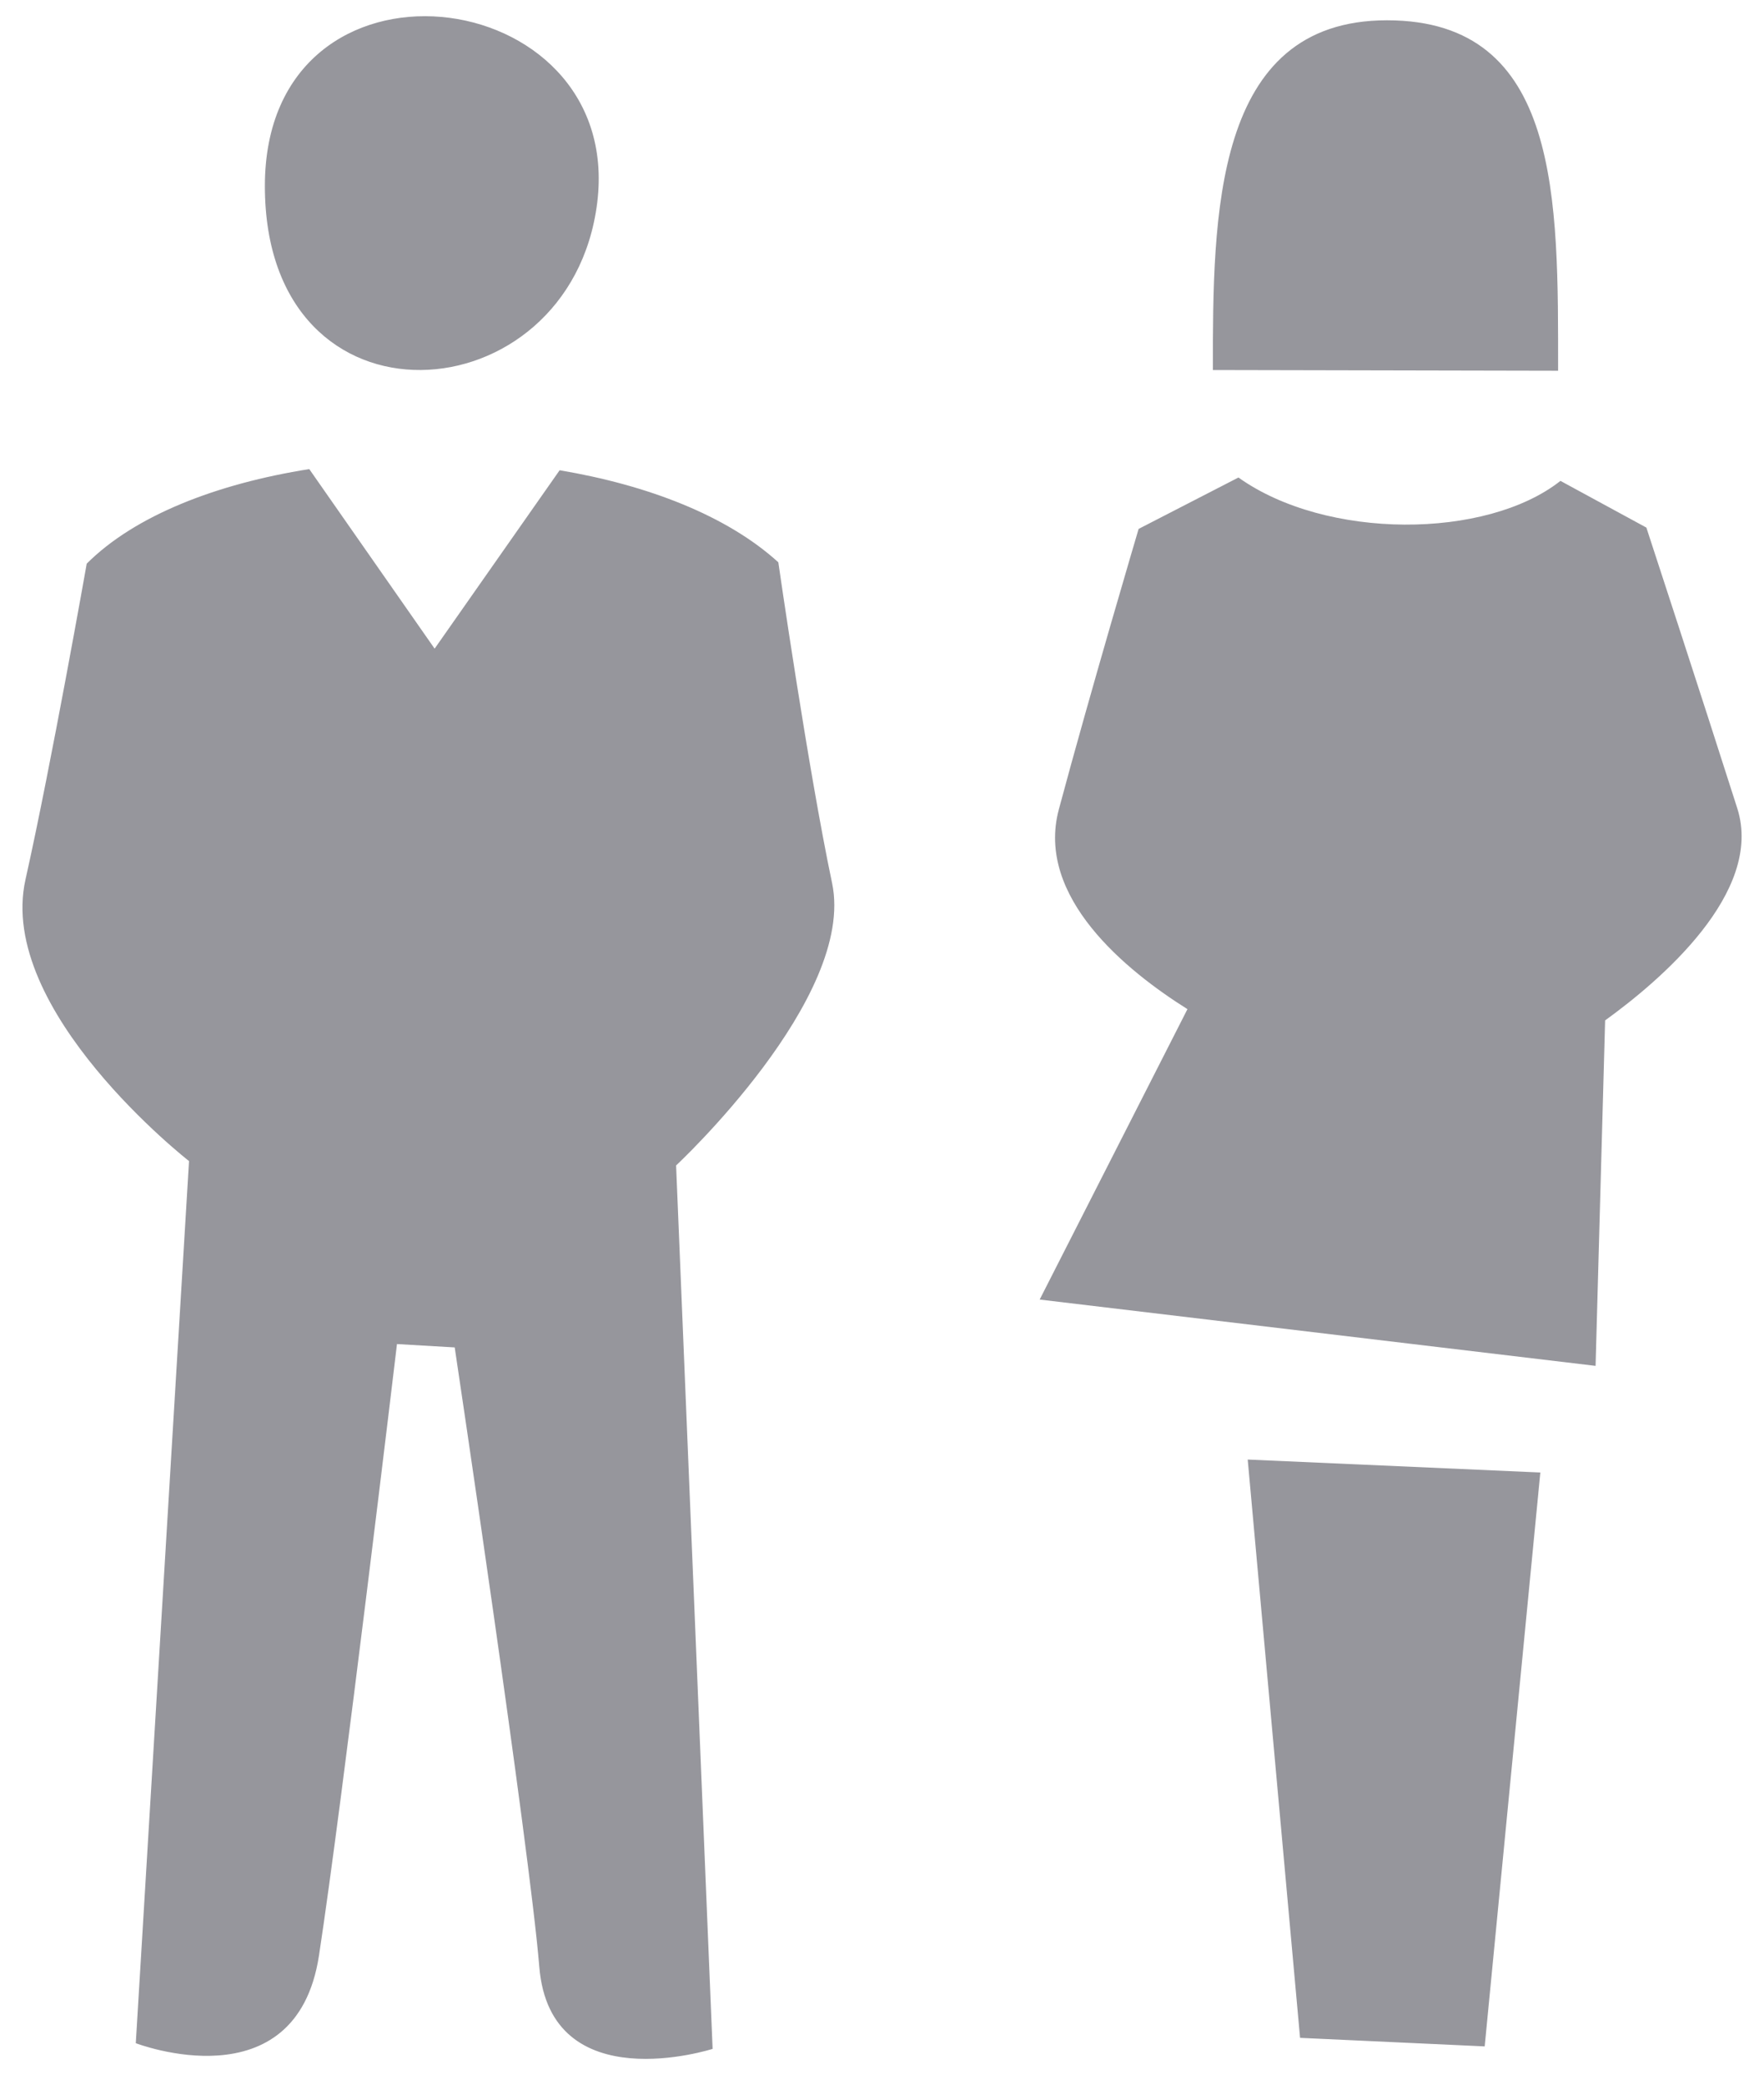 <svg width="44" height="52" viewBox="0 0 44 52" fill="none" xmlns="http://www.w3.org/2000/svg">
<path fill-rule="evenodd" clip-rule="evenodd" d="M32.428 50.832L31.122 36.407L38.421 36.73L37.033 51.045L32.428 50.832ZM40.037 25.453L39.799 34.07L25.933 32.416L29.619 25.172C28.103 24.22 25.825 22.381 26.411 20.189C27.192 17.272 28.401 13.193 28.401 13.193L30.891 11.911C33.078 13.471 37.072 13.456 38.923 11.995L41.066 13.16C41.066 13.16 42.443 17.366 43.334 20.164C44 22.262 41.403 24.466 40.037 25.453ZM34.596 0.506C38.942 0.506 38.864 4.994 38.864 9.248L30.253 9.23C30.254 5.408 30.249 0.506 34.596 0.506ZM16.864 29.071L17.775 51.107C17.775 51.107 13.726 52.41 13.452 49.061C13.209 46.088 11.342 33.61 11.342 33.61L9.902 33.526C9.902 33.526 8.535 45.009 7.956 48.781C7.384 52.507 3.387 50.965 3.387 50.965L4.715 28.962C4.715 28.962 -0.096 25.21 0.636 21.938C1.28 19.061 2.163 14.06 2.163 14.06C3.366 12.856 5.409 12.066 7.714 11.701L10.841 16.18L13.959 11.73C16.151 12.099 18.131 12.858 19.414 14.026C19.414 14.026 20.152 19.166 20.755 22.028C21.357 24.889 16.864 29.071 16.864 29.071ZM6.607 4.64C6.607 -1.607 15.591 -0.5 14.896 5.061C14.226 10.411 6.607 10.967 6.607 4.64Z" fill="#96969C"/>
</svg>
